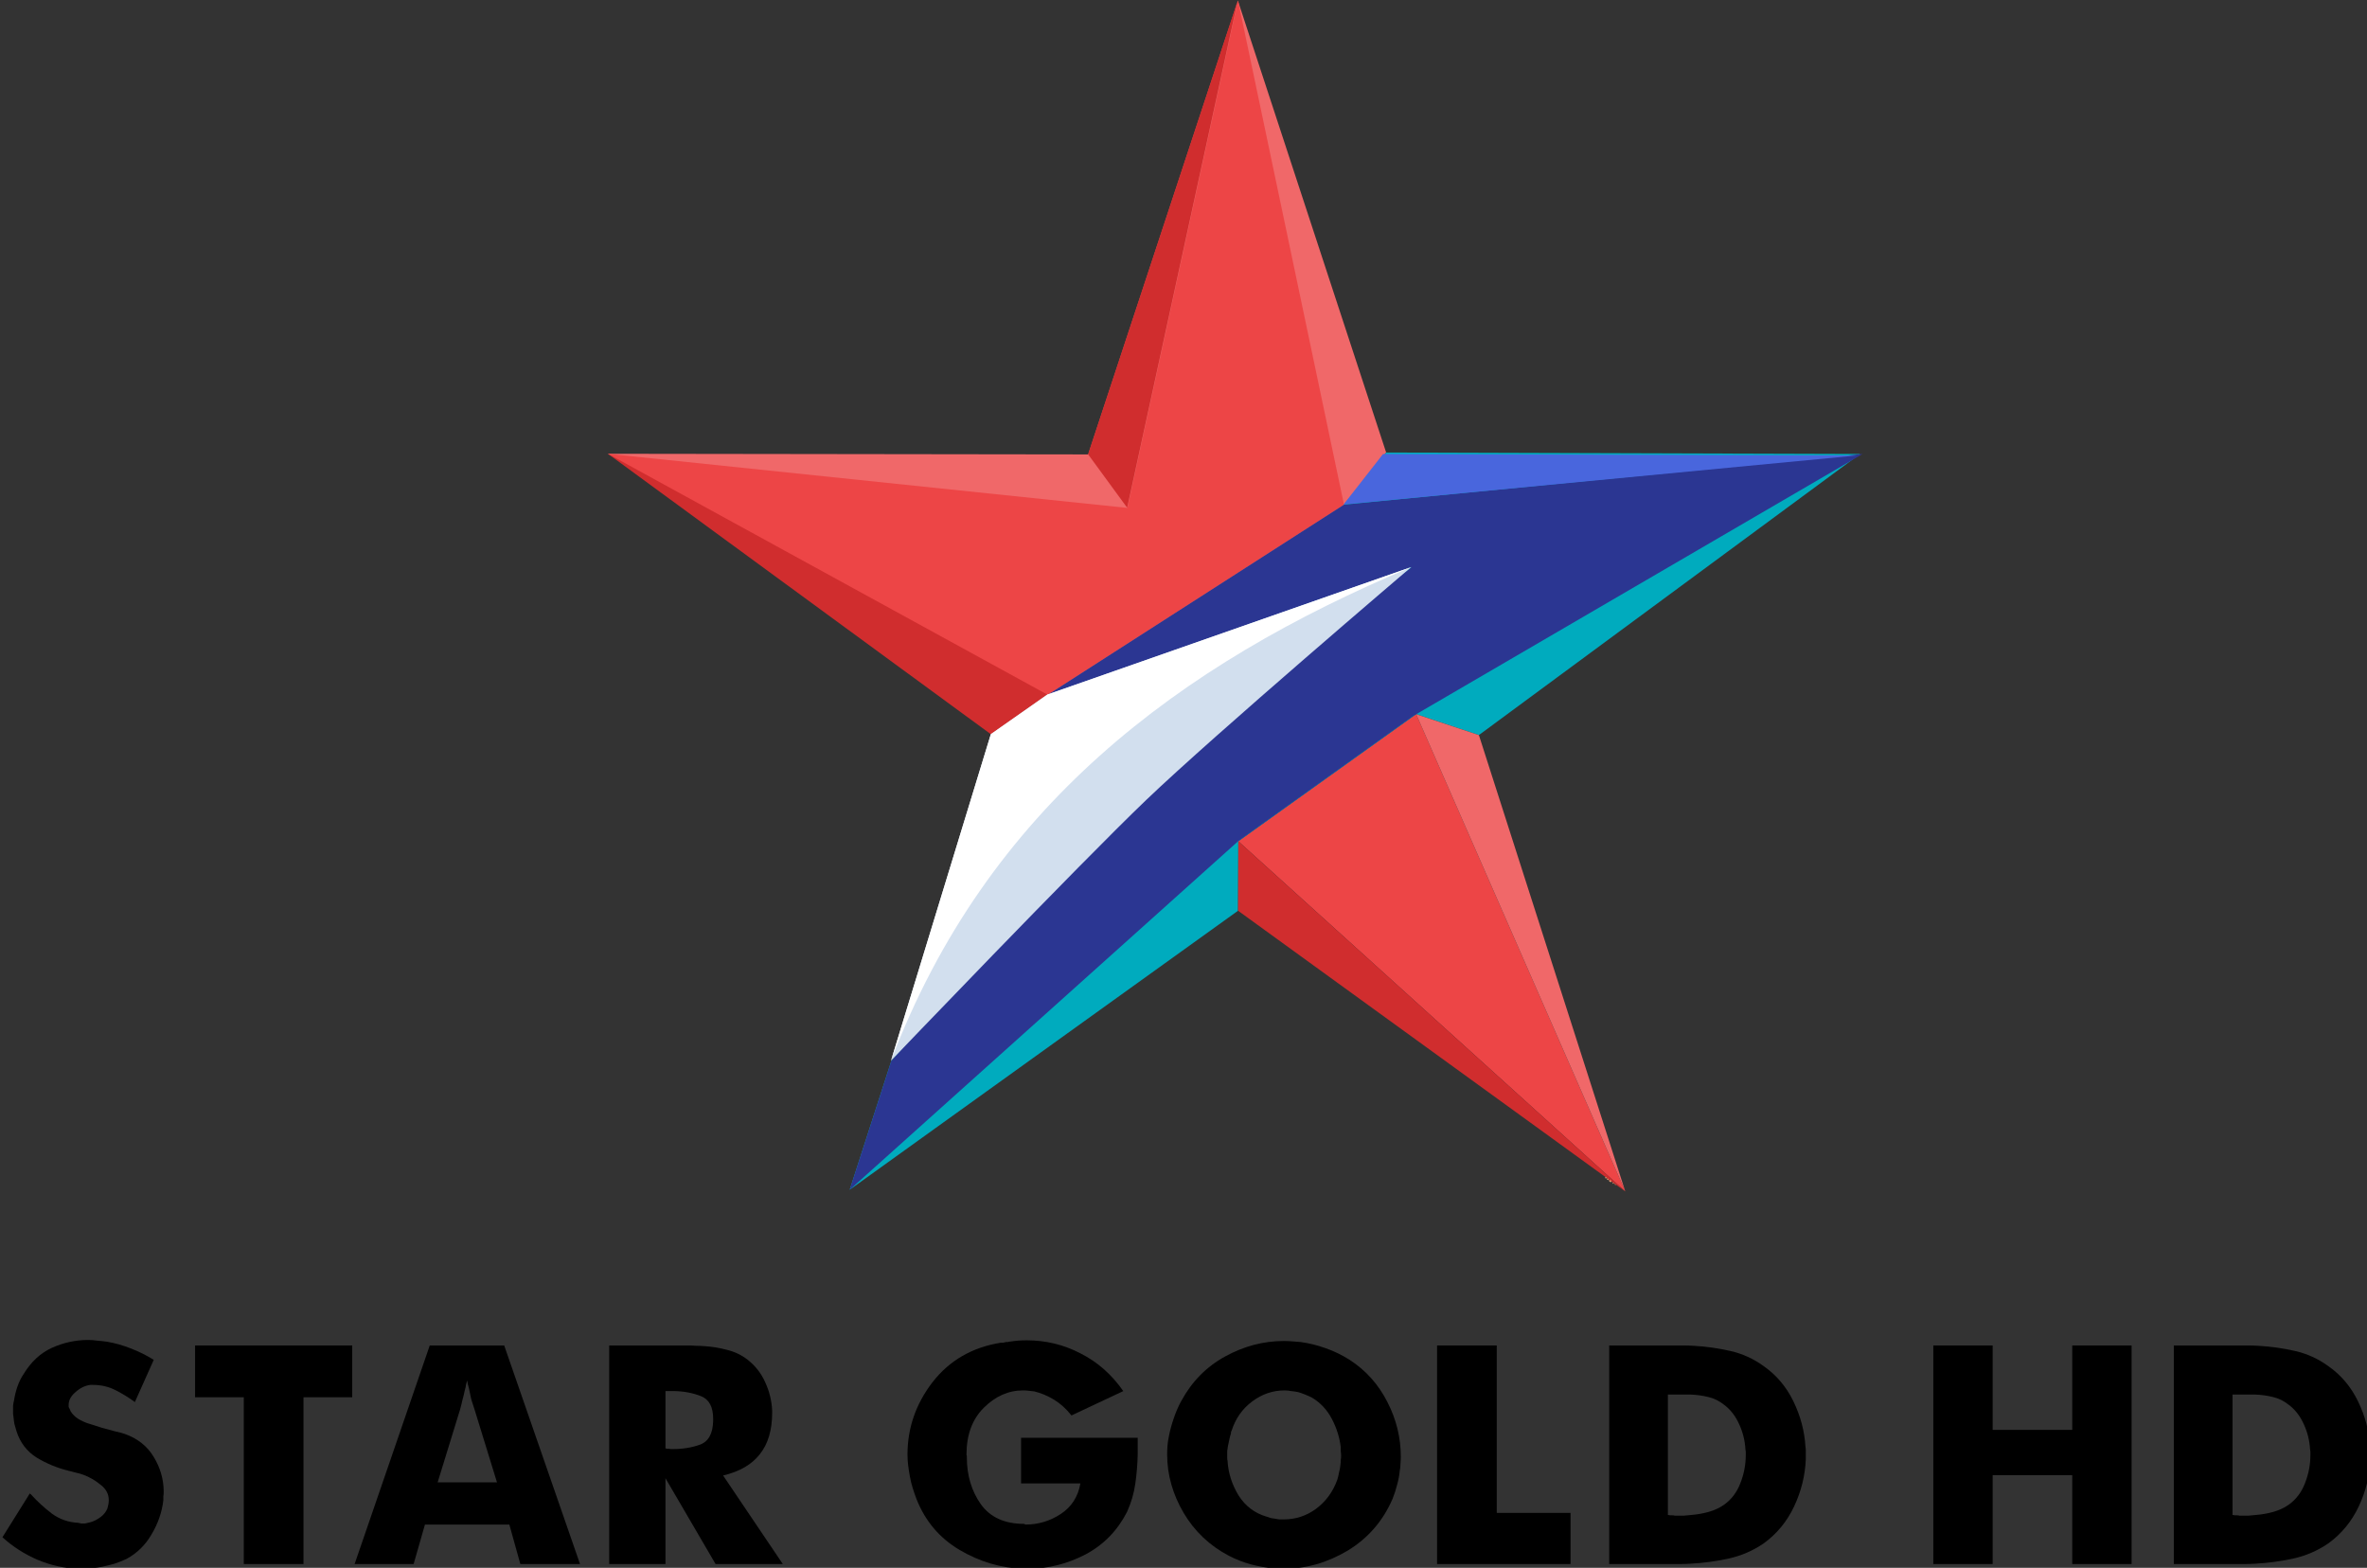 <svg width="800" height="529.86" enable-background="new 0 0 1600 900" space="preserve" version="1.1" viewBox="0 0 800 529.86" xmlns="http://www.w3.org/2000/svg">
 <rect x="0" y="0" width="800" height="529.86" fill="#333333" stroke="none"/>
 <link href="" rel="stylesheet" type="text/css"/>
 <g transform="matrix(.869 0 0 .869 -1532.6 -379.59)">
  <polygon transform="matrix(.761 0 0 .761 1636.2 371.29)" points="854.37 345.04 875.89 317.35 800.13 86.458 723.64 318.33 478.14 318 705.08 441.84" fill="#f06869"/>
  <polygon transform="matrix(.761 0 0 .761 1636.2 371.29)" points="891.22 451.07 800.34 516.02 998.08 694.94" fill="#ed4546"/>
  <polygon transform="matrix(.761 0 0 .761 1636.2 371.29)" points="622.97 628.33 875.89 317.35 1118.1 318.1 923.29 461.76 891.22 451.07 800.34 516.02 800.2 551.52 601.72 694.12" fill="#00abbe"/>
  <polygon transform="matrix(.761 0 0 .761 1636.2 371.29)" points="750.3 407.67 478.14 318 674.01 461.43" fill="#d02d2e"/>
  <polygon transform="matrix(.761 0 0 .761 1636.2 371.29)" points="923.29 461.76 891.22 451.07 998.08 694.94" fill="#f06869"/>
  <polygon transform="matrix(.761 0 0 .761 1636.2 371.29)" points="998.08 694.94 800.34 516.02 800.2 551.52" fill="#d02d2e"/>
  <polygon transform="matrix(.761 0 0 .761 1636.2 371.29)" points="800.17 86.373 743.64 345.67 478.14 318 702.92 441.17 854.34 344" fill="#ed4546"/>
  <polygon transform="matrix(.761 0 0 .761 1636.2 371.29)" points="601.72 694.12 622.97 628.33 756.5 473.5 888.92 376 702.92 441.17 854.34 344 1119.4 318.1 889.81 451.94 800.38 515.88" fill="#2b3692"/>
  <path d="m2149 722.34-38.834 126.98s72.681-75.953 99.309-101.44 103.03-90.532 103.03-90.532l-141.51 49.575z" fill="#d2dfee" stroke-width=".761"/>
  <path d="m2389.4 895.78c0.581-0.083 0.966 0.087 0.969 0.75-0.521 5e-3 -0.915-0.153-0.969-0.75z" fill="#f39f73" stroke-width=".761"/>
  <path d="m2391.5 897.38c0.354-0.114 0.526 0.025 0.539 0.385-0.18-0.129-0.36-0.256-0.539-0.385z" fill="#f39f73" stroke-width=".761"/>
  <path d="m2387.9 894.69c0.47-0.3 0.601-0.1 0.547 0.371-0.348 0.12-0.528-7e-3 -0.547-0.371z" fill="#f39f73" stroke-width=".761"/>
  <path d="m2390.8 896.84c0.369-0.2 0.497-0.061 0.452 0.321l-0.326-0.019z" fill="#f39f73" stroke-width=".761"/>
  <path d="m2388.6 895.19c0.454-0.138 0.653 0.061 0.665 0.505-0.408 0.077-0.647-0.069-0.665-0.505z" fill="#f39f73" stroke-width=".761"/>
  <path d="m2245 437.06-58.194 176.41 15.216 20.796z" fill="#d02d2e" stroke-width=".761"/>
  <path d="m2286.2 633 15.336-19.61 184.24 0.565z" fill="#4966dd" stroke-width=".761"/>
  <path d="m2149 722.34-38.833 126.98c37.348-98.392 111.93-154.04 202.34-191.97l-141.51 49.575z" fill="#fff" stroke-width=".761"/>
 </g>
 <style type="text/css"/>
 <g transform="matrix(.869 0 0 .869 -1737.2 -251.9)" font-family="Futura-Bold" font-size="40px" letter-spacing="0px" word-spacing="0px">
  <path d="m2010.7 870.64q0.133 0.133 0.133 0.267 0.133 0 0.267 0.133 3.603 4.003 8.139 7.472 4.537 3.336 10.408 3.603 0.133 0 0.267 0.133 0.267 0 0.4 0 0.133 0 0.267 0.133 0.267 0 0.4 0 0.534 0 1.067 0 0.667-0.133 1.201-0.267 2.135-0.4 4.003-1.601 2.002-1.201 3.069-2.936 0.133-0.267 0.267-0.534 0.134-0.267 0.267-0.534 0.267-0.934 0.4-1.735t0.133-1.468q0-3.603-3.202-6.005-3.069-2.535-6.672-3.87-1.468-0.534-2.802-0.801-1.334-0.4-2.535-0.667-0.133 0-0.267 0-0.134-0.133-0.267-0.133-6.538-1.601-12.276-5.071-5.738-3.603-7.873-10.274-0.4-1.334-0.801-2.802-0.267-1.468-0.4-3.069-0.133-0.534-0.133-0.934 0-0.534 0-1.067 0-1.067 0-2.135 0.133-1.067 0.4-2.135 0.4-2.669 1.334-5.337t2.402-4.804q4.27-7.072 10.942-10.141 6.805-3.069 14.144-3.069 1.735 0 3.469 0.267 1.868 0.133 3.736 0.4 4.804 0.801 9.474 2.669 4.804 1.868 8.807 4.403l-7.339 16.412q-3.603-2.669-7.606-4.67t-8.673-2.002q-0.267 0-0.534 0-0.267 0-0.534 0-3.069 0.4-5.738 2.802-2.669 2.268-2.669 4.937 0 0.4 0 0.801 0.133 0.4 0.4 0.801 0.267 0.934 0.934 1.735t1.468 1.468q1.468 1.201 4.27 2.268 2.802 0.934 5.871 1.868 2.535 0.667 4.937 1.334 2.402 0.534 4.003 1.067 7.472 2.669 11.208 8.94 3.736 6.138 3.87 13.076 0 0.267 0 0.4t0 0.267q0 0.801-0.134 1.601 0 0.801 0 1.468-0.801 6.939-4.537 13.21-3.603 6.271-9.741 9.607-2.268 1.067-4.67 1.868-2.402 0.667-4.804 1.201-2.002 0.4-4.003 0.534-2.002 0.267-3.869 0.267-0.4 0-0.801 0-0.267 0-0.667 0-8.006-0.267-15.745-3.469-7.739-3.336-13.744-8.807z"/>
  <path d="m2093.9 898.13v-64.849h-18.948v-20.148h61.112v20.148h-18.948v64.849z"/>
  <path d="m2137 898.13 29.222-84.997h28.955l29.489 84.997h-23.217l-4.27-15.345h-32.825l-4.403 15.345zm40.964-59.912-8.673 28.154h23.084l-8.673-28.154q-0.667-2.002-1.334-4.136-0.534-2.268-0.934-4.403-0.267-0.801-0.4-1.468-0.133-0.801-0.267-1.468-0.133 0.667-0.4 1.468-0.133 0.667-0.267 1.468-0.134 0.267-0.134 0.534 0 0.133-0.133 0.4-0.4 2.002-0.934 3.87-0.4 1.868-0.934 3.736z"/>
  <path d="m2257.9 864.77v33.358h-21.883v-84.997h30.556q1.601 0 3.202 0.133 1.601 0 3.202 0.133 4.537 0.267 8.94 1.468 4.403 1.067 8.006 3.87 4.537 3.603 6.805 8.807 2.402 5.204 2.669 10.942v0.801q0 10.141-4.804 16.145-4.67 6.005-14.277 8.273l23.217 34.426h-26.153zm0-11.609q0.267 0 0.534 0.133 0.4 0 0.801 0 0.267 0 0.534 0.133 0.4 0 0.667 0 0.134 0 0.134 0 0.133 0 0.267 0 5.738 0 10.541-1.735 4.937-1.868 5.07-9.34v-0.667q0-6.939-4.67-8.807-4.67-1.868-10.274-2.002-0.667 0-1.468 0-0.667 0-1.334 0h-0.801z"/>
  <path d="m2396.2 866.77v-17.747h45.367q0 1.601 0 3.336 0 1.601 0 3.202-0.133 5.738-0.934 11.342-0.801 5.604-3.202 10.942-5.604 10.942-16.146 16.546-10.541 5.471-22.016 5.604-0.267 0-0.534 0-0.133 0-0.267 0-0.267 0-0.667 0-0.267 0-0.534 0-13.21-0.4-24.952-7.339t-16.813-19.882q-0.801-2.135-1.468-4.27-0.667-2.135-1.067-4.403-0.4-2.135-0.667-4.27-0.267-2.135-0.267-4.27 0-15.478 9.741-28.154 9.874-12.676 26.553-15.345 0.534 0 0.934 0 0.534-0.133 1.067-0.267 0.4 0 0.667 0 0.4-0.133 0.667-0.133 1.735-0.267 3.336-0.4 1.735-0.133 3.336-0.133 11.208 0 20.949 5.071 9.874 4.937 16.679 14.678l-20.148 9.474q-3.069-3.87-6.805-6.138-3.736-2.268-7.606-3.202-1.067-0.133-2.268-0.267-1.067-0.133-2.135-0.133-8.54 0-15.345 6.805-6.672 6.672-6.672 18.147 0 0 0 0.133 0 0.133 0.133 0.4 0 0.133 0 0.267 0 0.133 0 0.267 0 10.541 5.471 18.28 5.471 7.606 16.813 7.606l0.534 0.267q7.472 0 13.744-4.136 6.271-4.136 7.606-11.876z"/>
  <path d="m2458.5 834.75q6.138-11.342 17.079-17.346 10.942-6.005 22.817-6.005 1.601 0 3.202 0.133 1.735 0.133 3.336 0.267 4.937 0.667 9.741 2.402 4.937 1.735 9.34 4.537 9.474 6.138 14.678 16.412 5.204 10.141 5.204 21.216 0 1.334-0.134 2.802 0 1.334-0.267 2.669-0.267 2.802-1.067 5.604-0.667 2.669-1.735 5.337-5.604 12.943-17.48 20.148-11.876 7.072-24.952 7.072-0.934 0-1.868-0.133-0.801 0-1.735 0-4.537-0.4-9.073-1.601-4.403-1.201-8.54-3.336-11.208-5.871-17.613-16.679-6.405-10.942-6.405-22.684 0-1.735 0.133-3.469 0.134-1.735 0.534-3.603 0.667-3.469 1.868-6.939 1.201-3.603 2.936-6.805zm60.712 30.556q0.4-1.334 0.667-2.802 0.4-1.468 0.534-2.936 0.133-0.934 0.133-1.868 0.134-0.934 0.134-1.735t-0.134-1.601q0-0.801 0-1.601-0.667-5.738-3.469-11.075t-7.739-8.273q-1.334-0.667-2.669-1.201-1.334-0.534-2.669-0.934-1.334-0.267-2.669-0.4-1.334-0.267-2.669-0.267-6.805 0-12.543 4.27-5.738 4.27-8.006 11.342-0.133 0.267-0.267 0.534 0 0.267 0 0.534-0.4 1.201-0.667 2.535-0.267 1.201-0.534 2.535-0.134 0.934-0.267 1.868 0 0.801 0 1.735 0 0.534 0 1.067 0 0.4 0.133 0.934 0.4 7.072 4.27 13.477 4.003 6.271 10.942 8.273 0.801 0.267 1.601 0.534 0.801 0.133 1.735 0.267 0.801 0.133 1.601 0.267 0.801 0 1.601 0 7.072 0 12.676-4.136 5.738-4.27 8.273-11.342z"/>
  <path d="m2558 898.13v-84.997h23.217v65.115h28.688v19.882z"/>
  <path d="m2685 890.13q-6.271 4.27-13.61 5.871-7.339 1.601-14.811 2.002-2.135 0.133-4.27 0.133-2.002 0-4.003 0h-23.351v-84.997h24.818q2.002 0 4.003 0 2.135 0 4.136 0.133 7.205 0.4 14.144 2.002 7.072 1.601 12.943 5.871 7.472 5.204 11.609 13.744 4.136 8.54 4.67 17.613 0.133 0.801 0.133 1.601t0 1.601q0 0.4 0 0.934 0 0.4 0 0.801-0.4 9.474-4.537 18.28t-11.876 14.411zm-37.228-11.075q0.4 0 0.801 0.133 0.534 0 0.934 0 0.534 0 0.934 0.133 0.4 0 0.801 0 1.334 0 2.802 0 1.468-0.133 2.802-0.267 3.469-0.267 6.805-1.201 3.336-0.934 6.005-2.802 4.27-3.069 6.271-8.273 2.135-5.337 2.135-11.075 0-0.534 0-1.067t-0.133-1.067q-0.267-5.071-2.402-9.741-2.135-4.804-5.871-7.606-2.802-2.268-6.271-3.069-3.336-0.801-6.939-0.934-0.667 0-1.468 0-0.667 0-1.334 0h-5.871z"/>
  <path d="m2751 898.13v-84.997h23.084v32.825h30.956v-32.825h23.084v84.997h-23.084v-34.559h-30.956v34.559z"/>
  <path d="m2904.6 890.13q-6.271 4.27-13.61 5.871-7.339 1.601-14.811 2.002-2.135 0.133-4.27 0.133-2.002 0-4.003 0h-23.351v-84.997h24.819q2.002 0 4.003 0 2.135 0 4.136 0.133 7.205 0.4 14.144 2.002 7.072 1.601 12.943 5.871 7.472 5.204 11.609 13.744 4.136 8.54 4.67 17.613 0.133 0.801 0.133 1.601t0 1.601q0 0.4 0 0.934 0 0.4 0 0.801-0.4 9.474-4.537 18.28t-11.876 14.411zm-37.228-11.075q0.4 0 0.801 0.133 0.534 0 0.934 0 0.534 0 0.934 0.133 0.4 0 0.801 0 1.334 0 2.802 0 1.468-0.133 2.802-0.267 3.469-0.267 6.805-1.201 3.336-0.934 6.005-2.802 4.27-3.069 6.271-8.273 2.135-5.337 2.135-11.075 0-0.534 0-1.067t-0.133-1.067q-0.267-5.071-2.402-9.741-2.135-4.804-5.871-7.606-2.802-2.268-6.271-3.069-3.336-0.801-6.939-0.934-0.667 0-1.468 0-0.667 0-1.334 0h-5.871z"/>
 </g>
</svg>
